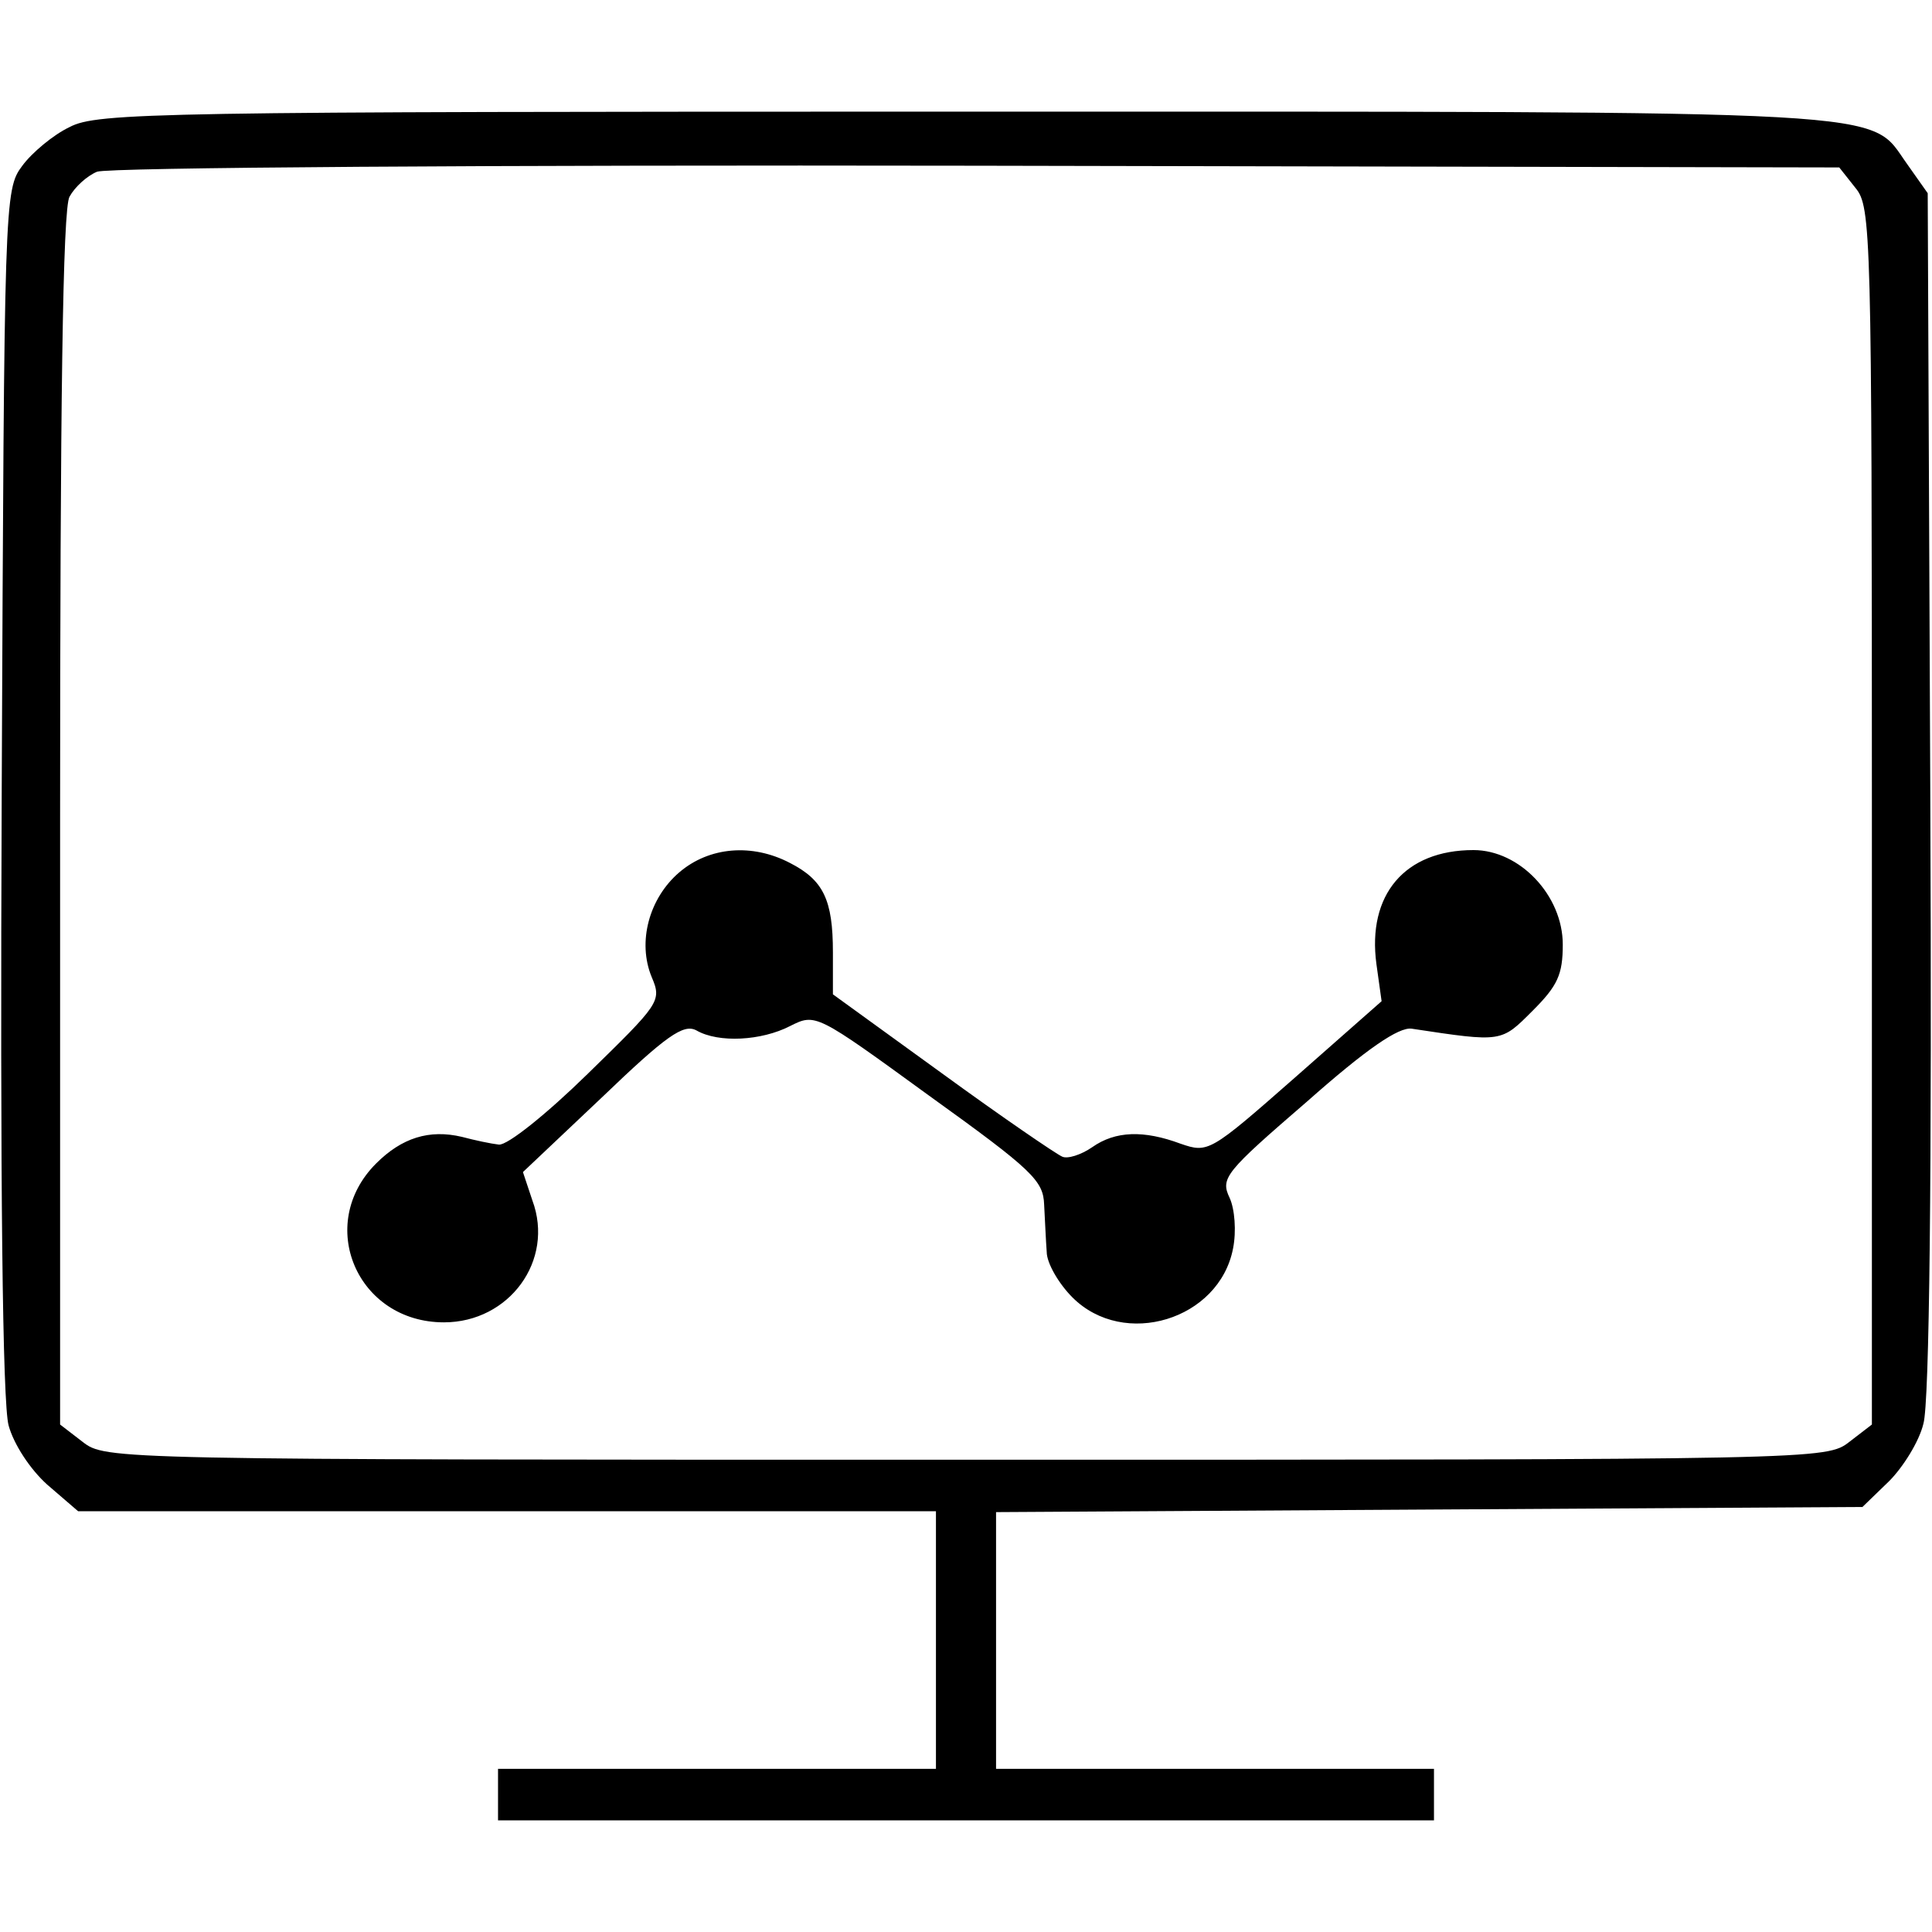 <?xml version="1.0" standalone="no"?>
<!DOCTYPE svg PUBLIC "-//W3C//DTD SVG 20010904//EN"
 "http://www.w3.org/TR/2001/REC-SVG-20010904/DTD/svg10.dtd">
<svg version="1.0" xmlns="http://www.w3.org/2000/svg"
 width="225pt" height="225pt" viewBox="0 0 225 225"
 preserveAspectRatio="xMidYMid meet">

<g transform="translate(0,225) scale(0.1,-0.1)"
fill="#000000" stroke="none">
<path d="M81 2102 c-19 -9 -44 -30 -55 -45 -21 -28 -21 -38 -24 -728 -2 -462
1 -713 8 -739 6 -22 25 -51 45 -69 l36 -31 499 0 500 0 0 -150 0 -150 -255 0
-255 0 0 -30 0 -30 545 0 545 0 0 30 0 30 -255 0 -255 0 0 150 0 149 504 3
505 3 31 30 c16 16 35 46 40 67 7 24 10 287 8 735 l-3 698 -24 34 c-46 64 9
61 -1098 61 -940 0 -1010 -1 -1042 -18z m2080 -71 c18 -22 19 -49 19 -731 l0
-709 -26 -20 c-27 -21 -30 -21 -1029 -21 -999 0 -1002 0 -1029 21 l-26 20 0
705 c0 480 3 712 11 725 6 11 20 24 32 29 12 5 459 8 1025 7 l1004 -2 19 -24z"/>
<path d="M791 1234 c-35 -30 -49 -81 -32 -122 12 -28 9 -31 -75 -113 -47 -46
-93 -83 -103 -82 -9 1 -28 5 -43 9 -38 9 -70 -1 -100 -31 -71 -71 -22 -185 79
-185 76 0 129 72 103 142 l-11 33 92 87 c75 72 95 86 110 78 26 -15 76 -12
109 5 30 15 30 15 162 -81 121 -87 133 -99 134 -127 1 -18 2 -42 3 -55 0 -13
14 -37 30 -53 60 -60 171 -26 187 57 4 20 2 46 -4 59 -11 23 -5 30 90 112 70
62 107 87 122 85 106 -16 104 -16 141 21 29 29 35 42 35 77 0 57 -50 110 -104
110 -80 0 -124 -52 -113 -133 l6 -43 -101 -89 c-99 -87 -101 -88 -133 -77 -43
16 -76 15 -103 -4 -13 -9 -29 -14 -35 -11 -7 3 -70 46 -140 97 l-127 92 0 49
c0 61 -11 84 -50 104 -44 23 -94 19 -129 -11z"/>
</g>
</svg>
